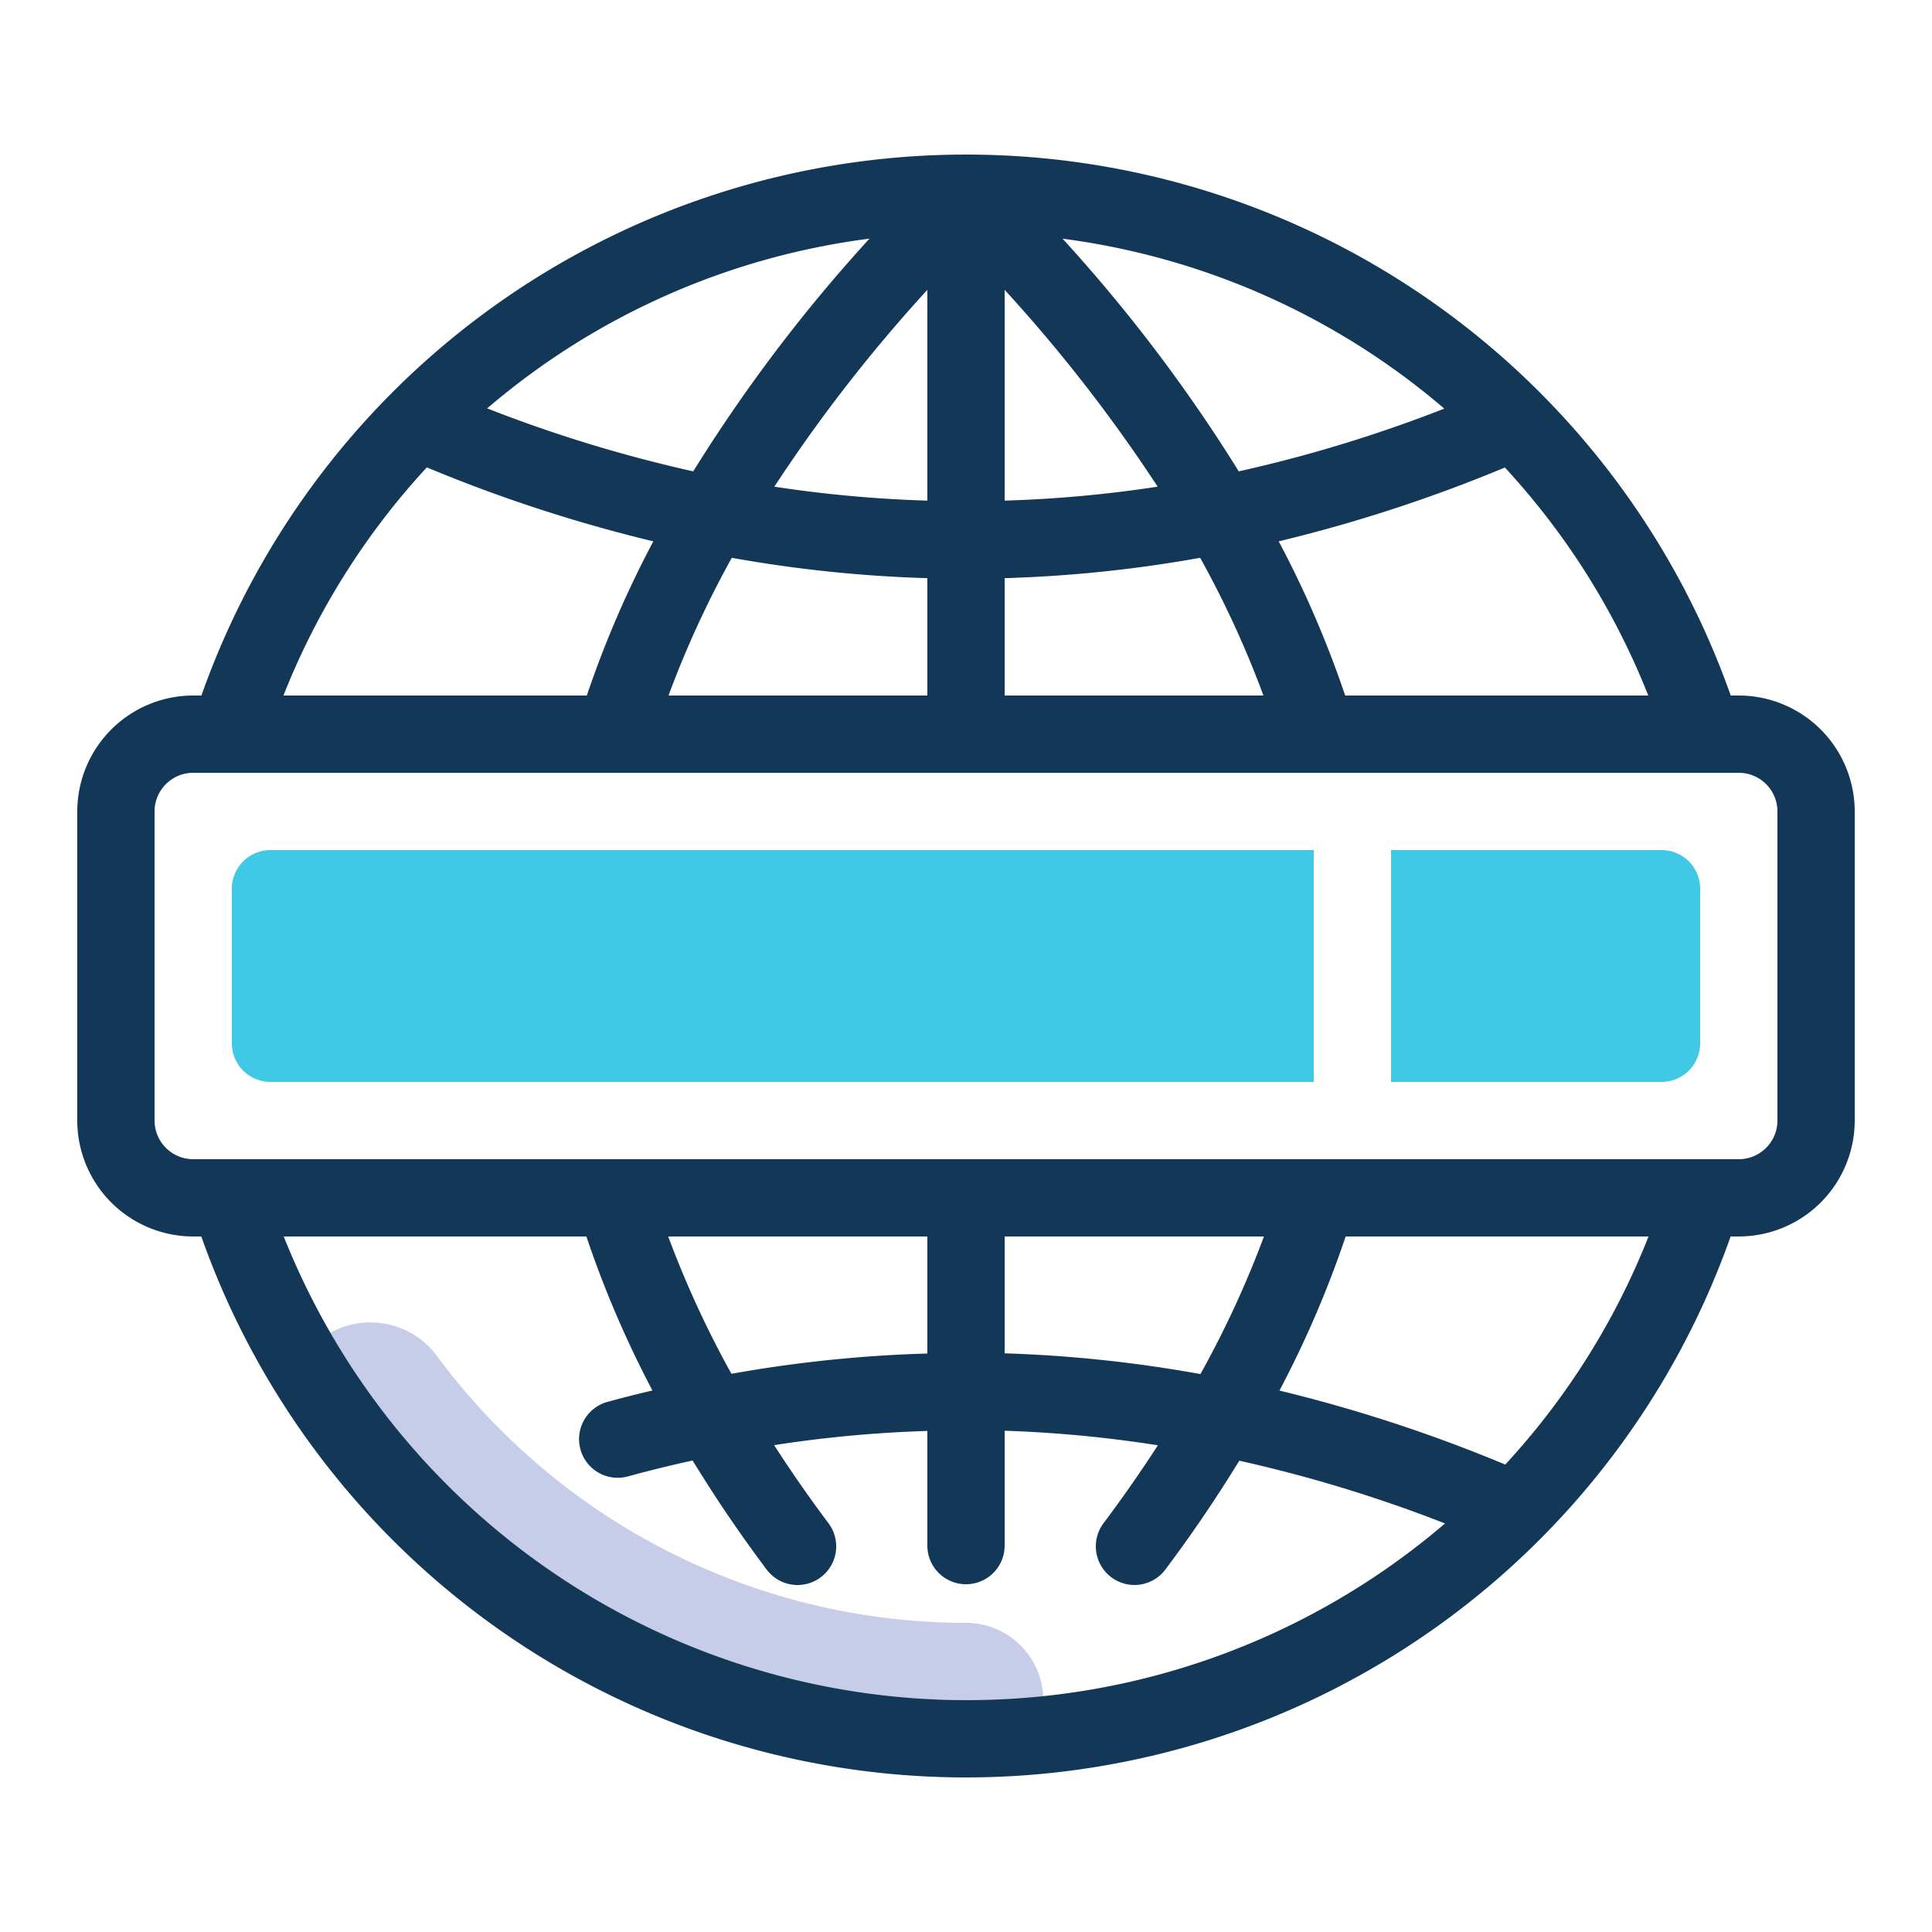 <svg xmlns="http://www.w3.org/2000/svg" viewBox="0 0 50 50"><path fill="#c7cde8" d="M27,44H25A19.036,19.036,0,0,1,8.535,34.499h0a2.143,2.143,0,0,1,2.794.621A17.05,17.05,0,0,0,25,42h0a2,2,0,0,1,2,2Z"/><path fill="#123757" d="M45,18h-.209A20.986,20.986,0,0,0,5.213,18H5a3.003,3.003,0,0,0-3,3v8a3.003,3.003,0,0,0,3,3h.21a20.986,20.986,0,0,0,39.578,0H45a3.003,3.003,0,0,0,3-3V21A3.003,3.003,0,0,0,45,18ZM17.301,18a25.701,25.701,0,0,1,1.638-3.564A34.434,34.434,0,0,0,24,14.963V18ZM26,7.501a39.845,39.845,0,0,1,3.96,5.094A32.432,32.432,0,0,1,26,12.956Zm1.499-1.324a18.95,18.95,0,0,1,9.879,4.398A36.167,36.167,0,0,1,32.059,12.199,40.754,40.754,0,0,0,27.499,6.177ZM24,7.501v5.455a32.441,32.441,0,0,1-3.96-.361A39.886,39.886,0,0,1,24,7.501ZM17.941,12.199a36.169,36.169,0,0,1-5.333-1.63,18.906,18.906,0,0,1,9.894-4.393A40.783,40.783,0,0,0,17.941,12.199ZM26,14.963a34.439,34.439,0,0,0,5.06-.527A25.694,25.694,0,0,1,32.698,18H26ZM34.813,18a26.784,26.784,0,0,0-1.72-3.99,38.873,38.873,0,0,0,5.853-1.911A18.938,18.938,0,0,1,42.657,18Zm-23.767-5.904a38.878,38.878,0,0,0,5.862,1.914A26.81,26.81,0,0,0,15.187,18H7.336A18.947,18.947,0,0,1,11.046,12.096ZM7.343,32H15.176a26.888,26.888,0,0,0,1.709,3.985c-.384.092-.767.186-1.15.292a1.0 1,0,1,0,.531,1.928c.552-.152,1.105-.285,1.658-.408.575.938,1.204,1.873,1.902,2.803a1.0 1,0,1,0,1.6-1.199c-.499-.666-.961-1.333-1.392-2.001A32.219,32.219,0,0,1,24,37.033V40a1,1,0,0,0,2,0V37.027a32.504,32.504,0,0,1,3.966.377q-.646 1-1.391,1.996a1.0 1,0,1,0,1.6,1.199c.696-.928,1.324-1.861,1.898-2.796a36.285,36.285,0,0,1,5.324,1.624A19.026,19.026,0,0,1,7.343,32Zm25.368,0a25.871,25.871,0,0,1-1.644,3.561A34.512,34.512,0,0,0,26,35.024V32ZM24,35.029a34.263,34.263,0,0,0-5.07.525A25.873,25.873,0,0,1,17.293,32H24Zm14.956,2.874a38.929,38.929,0,0,0-5.844-1.915A26.822,26.822,0,0,0,34.825,32h7.839A18.946,18.946,0,0,1,38.956,37.903ZM46,29a1.001,1.001,0,0,1-1,1H5a1.001,1.001,0,0,1-1-1V21a1.001,1.001,0,0,1,1-1H45a1.001,1.001,0,0,1,1,1Z"/><path fill="#40c9e4" d="M34 22H7a1.0 1 0 0 0-1 1v4a1.0 1 0 0 0 1 1H34zM43 22H36v6h7a.999.999 0 0 0 1-1V23A.999.999 0 0 0 43 22z"/></svg>